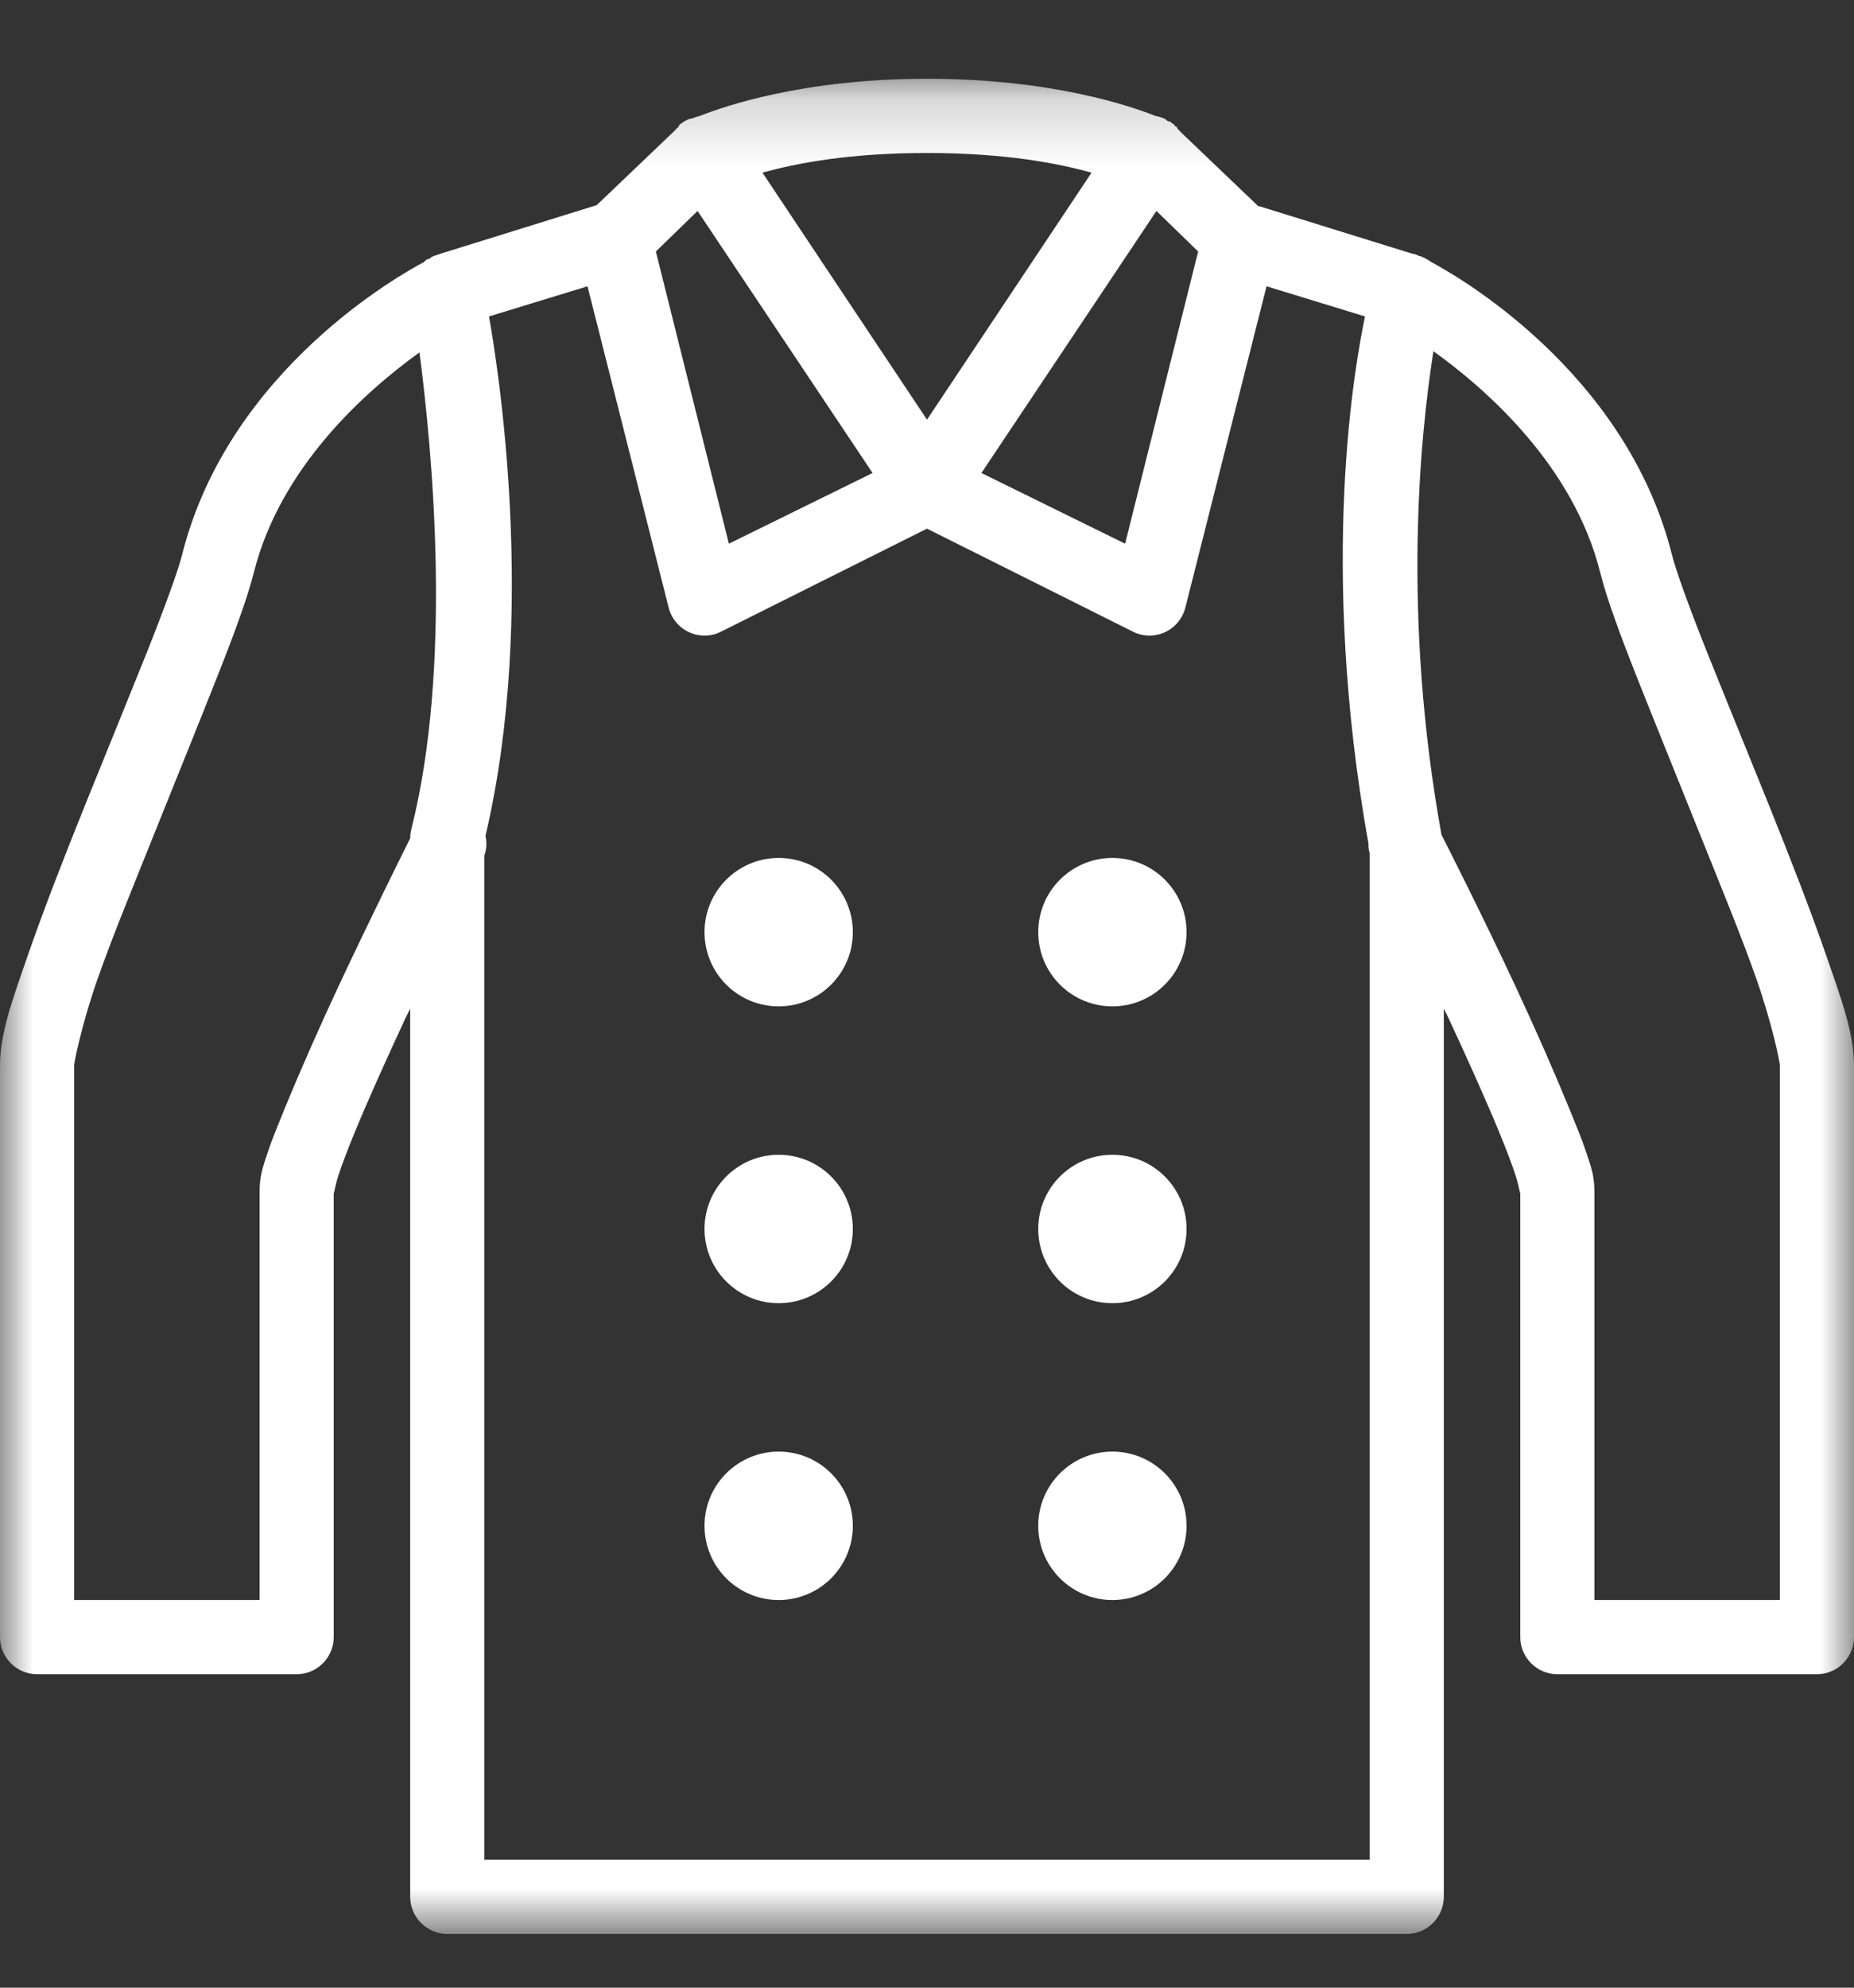<svg width="28" height="30" viewBox="0 0 28 30" fill="none" xmlns="http://www.w3.org/2000/svg">
<rect x="0" y="0" width="28" height="30" fill="#333333" stroke="none"/>
<g clip-path="url(#clip0_2511_1547)">
<mask id="mask0_2511_1547" style="mask-type:luminance" maskUnits="userSpaceOnUse" x="0" y="1" width="28" height="29">
<path d="M28 1.189H0V29.189H28V1.189Z" fill="white"/>
</mask>
<g mask="url(#mask0_2511_1547)">
<path d="M14 1.189C12.13 1.189 10.946 1.602 10.57 1.749C10.535 1.758 10.498 1.769 10.465 1.784C10.452 1.788 10.395 1.801 10.395 1.801C10.345 1.823 10.297 1.854 10.255 1.889C10.255 1.896 10.255 1.9 10.255 1.906C10.229 1.928 10.207 1.95 10.185 1.976L9.012 3.096L6.702 3.814C6.685 3.818 6.668 3.825 6.65 3.831L6.598 3.849C6.58 3.853 6.562 3.86 6.545 3.866C6.534 3.871 6.521 3.877 6.51 3.884C6.503 3.891 6.499 3.895 6.492 3.901C6.49 3.901 6.444 3.917 6.44 3.919C6.427 3.93 6.416 3.941 6.405 3.954C6.103 4.114 3.452 5.562 2.748 8.381C2.695 8.594 2.492 9.16 2.223 9.834C1.953 10.508 1.621 11.319 1.295 12.126C0.969 12.934 0.658 13.734 0.42 14.419C0.182 15.104 0 15.6 0 16.081V24.709C0 25.017 0.252 25.269 0.56 25.269H4.48C4.788 25.269 5.04 25.017 5.04 24.709V17.989C5.04 18.061 5.055 17.912 5.11 17.744C5.165 17.576 5.25 17.35 5.355 17.096C5.563 16.591 5.843 15.97 6.125 15.364C6.149 15.311 6.171 15.276 6.195 15.224V28.629C6.195 28.937 6.447 29.189 6.755 29.189H21.245C21.553 29.189 21.805 28.937 21.805 28.629V15.224C21.829 15.276 21.851 15.311 21.875 15.364C22.157 15.97 22.437 16.591 22.645 17.096C22.75 17.35 22.835 17.576 22.89 17.744C22.945 17.912 22.96 18.061 22.96 17.989V24.709C22.96 25.017 23.212 25.269 23.52 25.269H27.44C27.748 25.269 28 25.017 28 24.709V16.081C28 15.6 27.818 15.104 27.58 14.419C27.342 13.734 27.031 12.934 26.705 12.126C26.379 11.319 26.047 10.508 25.777 9.834C25.508 9.16 25.305 8.594 25.253 8.381C24.552 5.581 21.947 4.131 21.613 3.954C21.575 3.926 21.534 3.901 21.49 3.884C21.479 3.877 21.466 3.871 21.455 3.866C21.448 3.866 21.444 3.866 21.438 3.866C21.427 3.86 21.413 3.853 21.402 3.849C21.385 3.842 21.367 3.836 21.35 3.831H21.332C21.315 3.825 21.297 3.818 21.28 3.814L19.023 3.114H19.005L17.832 1.994C17.822 1.981 17.811 1.97 17.797 1.959L17.762 1.906C17.756 1.906 17.752 1.906 17.745 1.906C17.741 1.896 17.734 1.882 17.727 1.871C17.721 1.871 17.717 1.871 17.71 1.871C17.699 1.858 17.688 1.847 17.675 1.836C17.668 1.836 17.664 1.836 17.657 1.836C17.647 1.83 17.633 1.823 17.622 1.819C17.616 1.812 17.612 1.808 17.605 1.801C17.555 1.775 17.502 1.758 17.448 1.749C17.098 1.611 15.908 1.189 14 1.189ZM14 2.309C15.177 2.309 15.975 2.464 16.485 2.606L14 6.334L11.515 2.606C12.025 2.464 12.823 2.309 14 2.309ZM10.535 3.184L13.178 7.139L11.008 8.206L9.905 3.796L10.535 3.184ZM17.465 3.184L18.095 3.796L16.992 8.206L14.822 7.139L17.465 3.184ZM8.873 4.321L10.098 9.169C10.139 9.333 10.251 9.469 10.404 9.541C10.557 9.611 10.734 9.611 10.885 9.536L14 7.979L17.115 9.536C17.266 9.611 17.443 9.611 17.596 9.541C17.749 9.469 17.861 9.333 17.902 9.169L19.128 4.321L20.615 4.776C20.473 5.457 19.906 8.484 20.668 12.739C20.67 12.75 20.665 12.763 20.668 12.774C20.668 12.78 20.668 12.785 20.668 12.791C20.672 12.822 20.676 12.851 20.685 12.879C20.685 12.886 20.685 12.89 20.685 12.896V28.069H7.315V12.914C7.348 12.818 7.354 12.715 7.332 12.616C8.122 9.261 7.514 5.496 7.385 4.776L8.873 4.321ZM21.648 5.301C22.455 5.879 23.765 7.032 24.168 8.644C24.262 9.018 24.456 9.552 24.727 10.236C24.999 10.921 25.333 11.744 25.655 12.546C25.977 13.349 26.302 14.135 26.53 14.786C26.758 15.438 26.88 16.02 26.88 16.081V24.149H24.08V17.989C24.08 17.746 24.027 17.604 23.957 17.394C23.887 17.184 23.787 16.945 23.677 16.676C23.457 16.14 23.177 15.506 22.89 14.891C22.348 13.732 21.831 12.719 21.77 12.599C21.171 9.296 21.448 6.575 21.648 5.301ZM6.335 5.319C6.532 6.822 6.834 10.053 6.213 12.511C6.202 12.557 6.195 12.603 6.195 12.651C6.101 12.842 5.631 13.78 5.11 14.891C4.823 15.506 4.543 16.14 4.322 16.676C4.213 16.945 4.112 17.184 4.043 17.394C3.973 17.604 3.92 17.746 3.92 17.989V24.149H1.12V16.081C1.12 16.02 1.242 15.438 1.47 14.786C1.698 14.135 2.023 13.349 2.345 12.546C2.667 11.744 3.001 10.921 3.272 10.236C3.544 9.552 3.738 9.018 3.833 8.644C4.233 7.045 5.526 5.901 6.335 5.319ZM11.76 12.949C11.141 12.949 10.64 13.45 10.64 14.069C10.64 14.688 11.141 15.189 11.76 15.189C12.379 15.189 12.88 14.688 12.88 14.069C12.88 13.45 12.379 12.949 11.76 12.949ZM16.8 12.949C16.181 12.949 15.68 13.45 15.68 14.069C15.68 14.688 16.181 15.189 16.8 15.189C17.419 15.189 17.92 14.688 17.92 14.069C17.92 13.45 17.419 12.949 16.8 12.949ZM11.76 17.429C11.141 17.429 10.64 17.93 10.64 18.549C10.64 19.168 11.141 19.669 11.76 19.669C12.379 19.669 12.88 19.168 12.88 18.549C12.88 17.93 12.379 17.429 11.76 17.429ZM16.8 17.429C16.181 17.429 15.68 17.93 15.68 18.549C15.68 19.168 16.181 19.669 16.8 19.669C17.419 19.669 17.92 19.168 17.92 18.549C17.92 17.93 17.419 17.429 16.8 17.429ZM11.76 21.909C11.141 21.909 10.64 22.41 10.64 23.029C10.64 23.648 11.141 24.149 11.76 24.149C12.379 24.149 12.88 23.648 12.88 23.029C12.88 22.41 12.379 21.909 11.76 21.909ZM16.8 21.909C16.181 21.909 15.68 22.41 15.68 23.029C15.68 23.648 16.181 24.149 16.8 24.149C17.419 24.149 17.92 23.648 17.92 23.029C17.92 22.41 17.419 21.909 16.8 21.909Z" fill="white"/>
</g>
</g>
<defs>
<clipPath id="clip0_2511_1547">
<rect width="28" height="29" fill="white" transform="translate(0 0.5)"/>
</clipPath>
</defs>
</svg>
